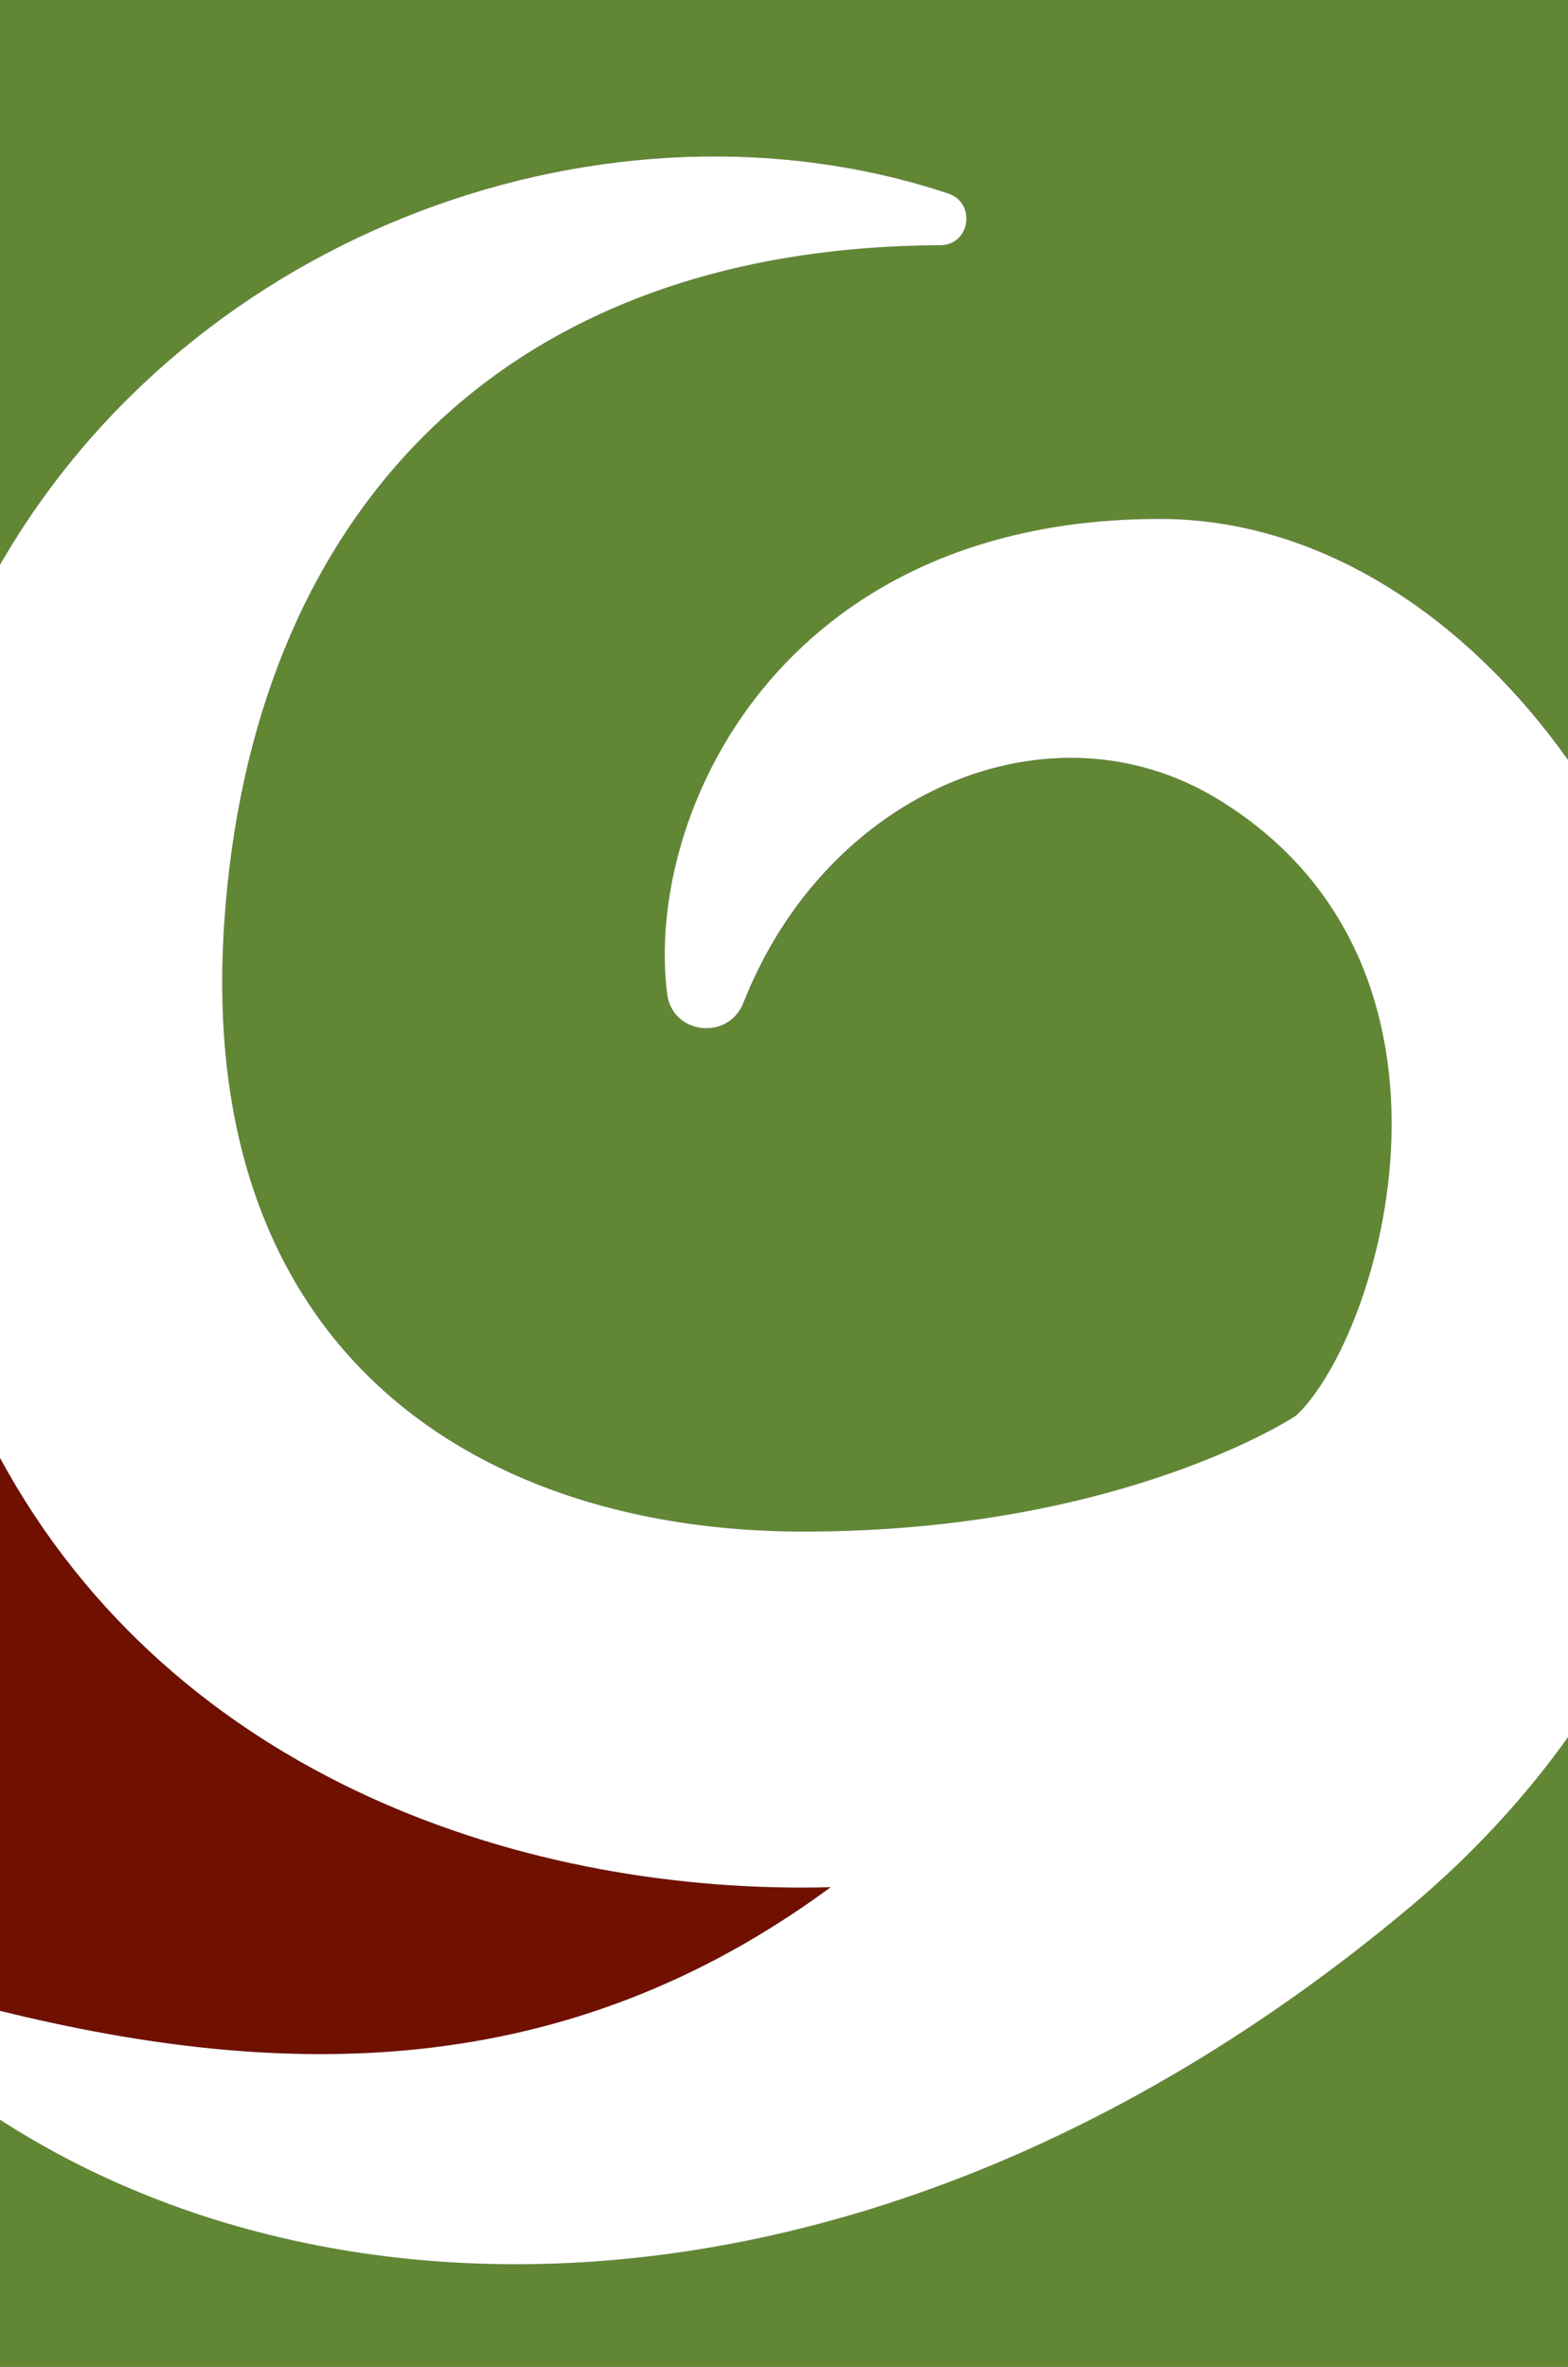 <?xml version="1.0" encoding="utf-8"?>
<!-- Generator: Adobe Illustrator 27.5.0, SVG Export Plug-In . SVG Version: 6.00 Build 0)  -->
<svg version="1.1" id="Capa_2" xmlns="http://www.w3.org/2000/svg" xmlns:xlink="http://www.w3.org/1999/xlink" x="0px" y="0px"
	 viewBox="0 0 53 80" style="enable-background:new 0 0 53 80;" xml:space="preserve">
<rect x="0" y="0" width="53" height="80" fill="#333333" stroke="none"/>
<style type="text/css">
	.st0{fill:#618734;}
	.st1{fill:#701000;}
	.st2{fill:#FFFFFF;}
</style>
<g>
	<path class="st0" d="M32.05,6.54c0.96,0.32,0.74,1.75-0.27,1.75C16.56,8.36,8.48,17.83,7.58,31.21C6.6,45.9,16.4,51.77,27.17,51.77
		s16.65-3.92,16.65-3.92c2.85-2.69,6.59-15.16-2.6-20.81c-5.67-3.49-13.25-0.32-16.08,6.86c-0.51,1.29-2.4,1.07-2.58-0.31
		c-0.76-6.04,3.8-16.05,16.66-16.05c5.34,0,10.28,3.22,13.79,8.14V0H0v19.09C6.57,7.68,20.73,2.77,32.05,6.54z"/>
	<path class="st1" d="M28.08,63.79C17.9,64.06,5.91,60.17,0,49.28v18.69C9.64,70.35,19.12,70.39,28.08,63.79z"/>
	<path class="st0" d="M47.71,64.42C30.7,78.71,11.87,79.32,0,71.65V80h53V58.72C51.56,60.72,49.82,62.64,47.71,64.42z"/>
	<path class="st2" d="M47.71,64.42c2.11-1.78,3.86-3.7,5.29-5.7V25.68c-3.51-4.92-8.45-8.14-13.79-8.14
		c-12.86,0-17.42,10.01-16.66,16.05c0.17,1.38,2.07,1.6,2.58,0.31c2.83-7.18,10.41-10.35,16.08-6.86c9.19,5.66,5.46,18.12,2.6,20.81
		c0,0-5.87,3.92-16.65,3.92S6.6,45.9,7.58,31.21c0.89-13.38,8.98-22.85,24.2-22.92c1.01,0,1.23-1.43,0.27-1.75
		C20.73,2.77,6.57,7.68,0,19.09v30.19c5.91,10.89,17.9,14.78,28.08,14.51C19.12,70.39,9.64,70.35,0,67.97v3.68
		C11.87,79.32,30.7,78.71,47.71,64.42z"/>
</g>
</svg>
